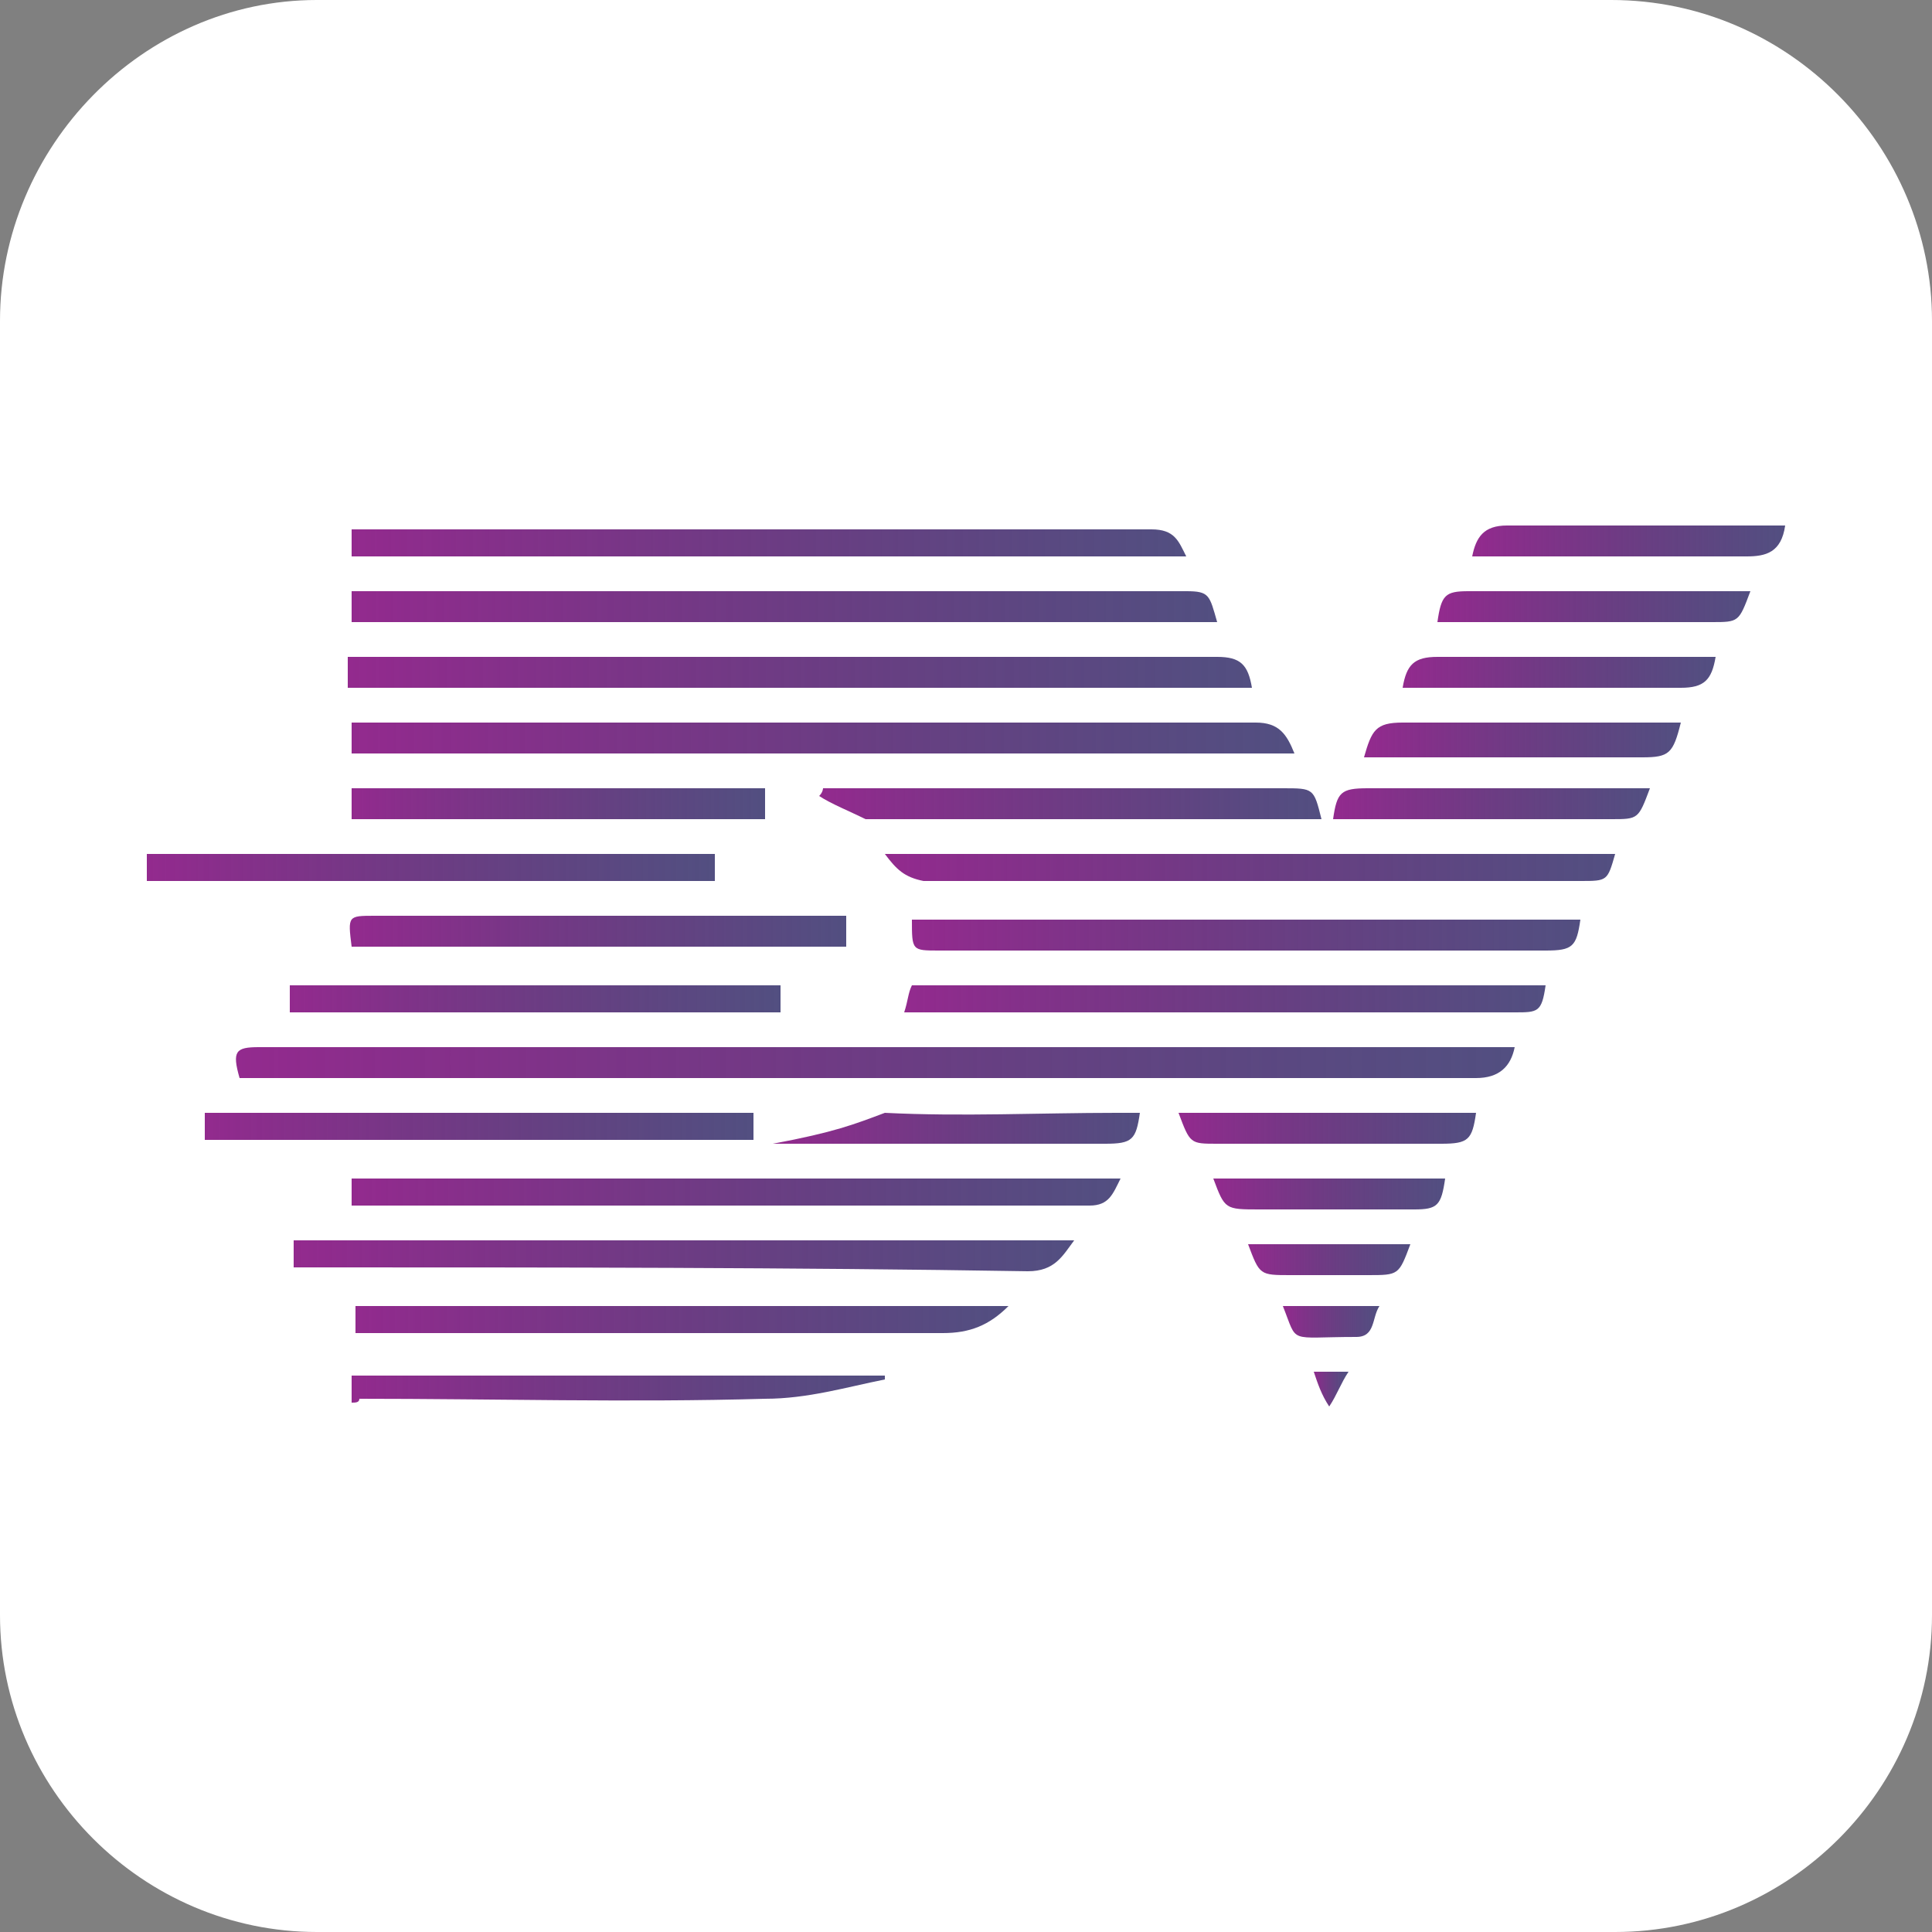 <?xml version="1.0" encoding="utf-8"?>
<!-- Generator: Adobe Illustrator 22.1.0, SVG Export Plug-In . SVG Version: 6.00 Build 0)  -->
<svg version="1.1" id="Layer_1" xmlns="http://www.w3.org/2000/svg" xmlns:xlink="http://www.w3.org/1999/xlink" x="0px" y="0px"
	 viewBox="0 0 50 50" style="enable-background:new 0 0 50 50;" xml:space="preserve">
<rect x="0" y="0" width="50" height="50" fill="#808080" stroke="none"/>
<style type="text/css">
	.st0{fill:#FFFFFF;}
	.st1{display:none;fill:#FFFFFF;}
	.st2{fill:url(#SVGID_1_);}
	.st3{fill:url(#SVGID_2_);}
	.st4{fill:url(#SVGID_3_);}
	.st5{fill:url(#SVGID_4_);}
	.st6{fill:url(#SVGID_5_);}
	.st7{fill:url(#SVGID_6_);}
	.st8{fill:url(#SVGID_7_);}
	.st9{fill:url(#SVGID_8_);}
	.st10{fill:url(#SVGID_9_);}
	.st11{fill:url(#SVGID_10_);}
	.st12{fill:url(#SVGID_11_);}
	.st13{fill:url(#SVGID_12_);}
	.st14{fill:url(#SVGID_13_);}
	.st15{fill:url(#SVGID_14_);}
	.st16{fill:url(#SVGID_15_);}
	.st17{fill:url(#SVGID_16_);}
	.st18{fill:url(#SVGID_17_);}
	.st19{fill:url(#SVGID_18_);}
	.st20{fill:url(#SVGID_19_);}
	.st21{fill:url(#SVGID_20_);}
	.st22{fill:url(#SVGID_21_);}
	.st23{fill:url(#SVGID_22_);}
	.st24{fill:url(#SVGID_23_);}
	.st25{fill:url(#SVGID_24_);}
	.st26{fill:url(#SVGID_25_);}
	.st27{fill:url(#SVGID_26_);}
	.st28{fill:url(#SVGID_27_);}
	.st29{fill:url(#SVGID_28_);}
	.st30{fill:url(#SVGID_29_);}
</style>
<path class="st0" d="M50,41.8c0,4.5-3.7,8.2-8.2,8.2H8.2C3.7,50,0,46.3,0,41.8V8.3C0,3.8,3.7,0,8.2,0h33.5C46.3,0,50,3.8,50,8.3
	V41.8z"/>
<ellipse class="st1" cx="25" cy="18.9" rx="24.9" ry="25"/>
<g>
	<linearGradient id="SVGID_1_" gradientUnits="userSpaceOnUse" x1="6.13" y1="27.484" x2="39.174" y2="27.484">
		<stop  offset="0" style="stop-color:#932A8E"/>
		<stop  offset="0.556" style="stop-color:#562673;stop-opacity:0.889"/>
		<stop  offset="1" style="stop-color:#272361;stop-opacity:0.8"/>
	</linearGradient>
	<path class="st2" d="M39.2,27.1c-0.1,0.5-0.4,0.8-1,0.8c-10.4,0-20.8,0-31.3,0c-0.2,0-0.5,0-0.7,0c-0.2-0.7-0.1-0.8,0.5-0.8
		c5.2,0,10.3,0,15.5,0c0.2,0,0.3,0,0.5,0c0.1,0,0.5,0,0.7,0c5.1,0,10.3,0,15.4,0C38.9,27.1,39,27.1,39.2,27.1z"/>
	<linearGradient id="SVGID_2_" gradientUnits="userSpaceOnUse" x1="9.052" y1="19.108" x2="33.345" y2="19.108">
		<stop  offset="0" style="stop-color:#932A8E"/>
		<stop  offset="0.556" style="stop-color:#562673;stop-opacity:0.889"/>
		<stop  offset="1" style="stop-color:#272361;stop-opacity:0.8"/>
	</linearGradient>
	<path class="st3" d="M9.1,19.5c0-0.3,0-0.5,0-0.8c0.2,0,0.4,0,0.6,0c7.6,0,15.2,0,22.8,0c0.6,0,0.8,0.3,1,0.8
		C25.2,19.5,17.2,19.5,9.1,19.5z"/>
	<linearGradient id="SVGID_3_" gradientUnits="userSpaceOnUse" x1="9.048" y1="17.404" x2="32.402" y2="17.404">
		<stop  offset="0" style="stop-color:#932A8E"/>
		<stop  offset="0.556" style="stop-color:#562673;stop-opacity:0.889"/>
		<stop  offset="1" style="stop-color:#272361;stop-opacity:0.8"/>
	</linearGradient>
	<path class="st4" d="M9,17.8c0-0.2,0-0.5,0-0.8c0.2,0,0.4,0,0.6,0c7.3,0,14.6,0,21.9,0c0.6,0,0.8,0.2,0.9,0.8
		C24.6,17.8,16.9,17.8,9,17.8z"/>
	<linearGradient id="SVGID_4_" gradientUnits="userSpaceOnUse" x1="9.066" y1="15.715" x2="31.476" y2="15.715">
		<stop  offset="0" style="stop-color:#932A8E"/>
		<stop  offset="0.556" style="stop-color:#562673;stop-opacity:0.889"/>
		<stop  offset="1" style="stop-color:#272361;stop-opacity:0.8"/>
	</linearGradient>
	<path class="st5" d="M31.5,16.1c-7.5,0-14.9,0-22.4,0c0-0.2,0-0.5,0-0.8c0.2,0,0.3,0,0.5,0c7,0,14,0,21.1,0
		C31.3,15.3,31.3,15.4,31.5,16.1z"/>
	<linearGradient id="SVGID_5_" gradientUnits="userSpaceOnUse" x1="9.053" y1="13.987" x2="30.618" y2="13.987">
		<stop  offset="0" style="stop-color:#932A8E"/>
		<stop  offset="0.556" style="stop-color:#562673;stop-opacity:0.889"/>
		<stop  offset="1" style="stop-color:#272361;stop-opacity:0.8"/>
	</linearGradient>
	<path class="st6" d="M9.1,14.4c0-0.3,0-0.5,0-0.7c0.3,0,0.6,0,0.9,0c6.6,0,13.2,0,19.8,0c0.6,0,0.7,0.3,0.9,0.7
		C23.4,14.4,16.3,14.4,9.1,14.4z"/>
	<linearGradient id="SVGID_6_" gradientUnits="userSpaceOnUse" x1="7.596" y1="32.556" x2="27.813" y2="32.556">
		<stop  offset="0" style="stop-color:#932A8E"/>
		<stop  offset="0.556" style="stop-color:#562673;stop-opacity:0.889"/>
		<stop  offset="1" style="stop-color:#272361;stop-opacity:0.8"/>
	</linearGradient>
	<path class="st7" d="M27.8,32.1c-0.3,0.4-0.5,0.8-1.2,0.8c-6.1-0.1-12.3-0.1-18.4-0.1c-0.2,0-0.4,0-0.6,0c0-0.3,0-0.5,0-0.7
		C14.3,32.1,21,32.1,27.8,32.1z"/>
	<linearGradient id="SVGID_7_" gradientUnits="userSpaceOnUse" x1="9.06" y1="30.882" x2="28.974" y2="30.882">
		<stop  offset="0" style="stop-color:#932A8E"/>
		<stop  offset="0.556" style="stop-color:#562673;stop-opacity:0.889"/>
		<stop  offset="1" style="stop-color:#272361;stop-opacity:0.8"/>
	</linearGradient>
	<path class="st8" d="M9.1,31.2c0-0.3,0-0.5,0-0.7c6.6,0,13.3,0,19.9,0c-0.2,0.4-0.3,0.7-0.8,0.7c-6.2,0-12.4,0-18.6,0
		C9.4,31.2,9.3,31.2,9.1,31.2z"/>
	<linearGradient id="SVGID_8_" gradientUnits="userSpaceOnUse" x1="23.602" y1="24.163" x2="40.861" y2="24.163">
		<stop  offset="0" style="stop-color:#932A8E"/>
		<stop  offset="0.556" style="stop-color:#562673;stop-opacity:0.889"/>
		<stop  offset="1" style="stop-color:#272361;stop-opacity:0.8"/>
	</linearGradient>
	<path class="st9" d="M23.6,23.8c5.8,0,11.5,0,17.3,0c-0.1,0.7-0.2,0.8-0.9,0.8c-5.2,0-10.5,0-15.7,0C23.6,24.6,23.6,24.6,23.6,23.8
		z"/>
	<linearGradient id="SVGID_9_" gradientUnits="userSpaceOnUse" x1="22.914" y1="22.466" x2="41.766" y2="22.466">
		<stop  offset="0" style="stop-color:#932A8E"/>
		<stop  offset="0.556" style="stop-color:#562673;stop-opacity:0.889"/>
		<stop  offset="1" style="stop-color:#272361;stop-opacity:0.8"/>
	</linearGradient>
	<path class="st10" d="M22.9,22.1c6.3,0,12.6,0,18.9,0c-0.2,0.7-0.2,0.7-0.9,0.7c-5.7,0-11.4,0-17,0C23.4,22.7,23.2,22.5,22.9,22.1z
		"/>
	<linearGradient id="SVGID_10_" gradientUnits="userSpaceOnUse" x1="9.056" y1="34.21" x2="26.06" y2="34.21">
		<stop  offset="0" style="stop-color:#932A8E"/>
		<stop  offset="0.556" style="stop-color:#562673;stop-opacity:0.889"/>
		<stop  offset="1" style="stop-color:#272361;stop-opacity:0.8"/>
	</linearGradient>
	<path class="st11" d="M26.1,33.8c-0.5,0.5-1,0.7-1.7,0.7c-4.8,0-9.6,0-14.3,0c-0.3,0-0.6,0-0.9,0c0-0.3,0-0.5,0-0.7
		C14.7,33.8,20.4,33.8,26.1,33.8z"/>
	<linearGradient id="SVGID_11_" gradientUnits="userSpaceOnUse" x1="23.399" y1="25.835" x2="39.955" y2="25.835">
		<stop  offset="0" style="stop-color:#932A8E"/>
		<stop  offset="0.556" style="stop-color:#562673;stop-opacity:0.889"/>
		<stop  offset="1" style="stop-color:#272361;stop-opacity:0.8"/>
	</linearGradient>
	<path class="st12" d="M23.4,26.2c0.1-0.3,0.1-0.5,0.2-0.7c5.5,0,10.9,0,16.4,0c-0.1,0.7-0.2,0.7-0.8,0.7c-5.1,0-10.2,0-15.2,0
		C23.8,26.2,23.6,26.2,23.4,26.2z"/>
	<linearGradient id="SVGID_12_" gradientUnits="userSpaceOnUse" x1="3.823" y1="22.446" x2="18.51" y2="22.446">
		<stop  offset="0" style="stop-color:#932A8E"/>
		<stop  offset="0.556" style="stop-color:#562673;stop-opacity:0.889"/>
		<stop  offset="1" style="stop-color:#272361;stop-opacity:0.8"/>
	</linearGradient>
	<path class="st13" d="M3.8,22.8c0-0.3,0-0.5,0-0.7c4.9,0,9.8,0,14.7,0c0,0.2,0,0.4,0,0.7C13.6,22.8,8.8,22.8,3.8,22.8z"/>
	<linearGradient id="SVGID_13_" gradientUnits="userSpaceOnUse" x1="9.025" y1="24.134" x2="21.88" y2="24.134">
		<stop  offset="0" style="stop-color:#932A8E"/>
		<stop  offset="0.556" style="stop-color:#562673;stop-opacity:0.889"/>
		<stop  offset="1" style="stop-color:#272361;stop-opacity:0.8"/>
	</linearGradient>
	<path class="st14" d="M9.1,24.5C9,23.7,9,23.7,9.7,23.7c3.9,0,7.8,0,11.6,0c0.2,0,0.4,0,0.6,0c0,0.3,0,0.5,0,0.8
		C17.6,24.5,13.3,24.5,9.1,24.5z"/>
	<linearGradient id="SVGID_14_" gradientUnits="userSpaceOnUse" x1="5.237" y1="29.157" x2="19.458" y2="29.157">
		<stop  offset="0" style="stop-color:#932A8E"/>
		<stop  offset="0.556" style="stop-color:#562673;stop-opacity:0.889"/>
		<stop  offset="1" style="stop-color:#272361;stop-opacity:0.8"/>
	</linearGradient>
	<path class="st15" d="M19.5,28.8c0,0.2,0,0.4,0,0.7c-4.7,0-9.4,0-14.2,0c0-0.1,0-0.2,0-0.3c0-0.1,0-0.2,0-0.4
		C10,28.8,14.7,28.8,19.5,28.8z"/>
	<linearGradient id="SVGID_15_" gradientUnits="userSpaceOnUse" x1="21.248" y1="20.787" x2="34.237" y2="20.787">
		<stop  offset="0" style="stop-color:#932A8E"/>
		<stop  offset="0.556" style="stop-color:#562673;stop-opacity:0.889"/>
		<stop  offset="1" style="stop-color:#272361;stop-opacity:0.8"/>
	</linearGradient>
	<path class="st16" d="M21.3,20.4c2.7,0,5.4,0,8.1,0c1.3,0,2.5,0,3.8,0c0.8,0,0.8,0,1,0.8c-0.1,0-0.2,0-0.4,0c-3.8,0-7.6,0-11.4,0
		c-0.4-0.2-0.9-0.4-1.2-0.6C21.3,20.5,21.3,20.4,21.3,20.4z"/>
	<linearGradient id="SVGID_16_" gradientUnits="userSpaceOnUse" x1="9.053" y1="35.922" x2="22.915" y2="35.922">
		<stop  offset="0" style="stop-color:#932A8E"/>
		<stop  offset="0.556" style="stop-color:#562673;stop-opacity:0.889"/>
		<stop  offset="1" style="stop-color:#272361;stop-opacity:0.8"/>
	</linearGradient>
	<path class="st17" d="M9.1,36.3c0-0.3,0-0.5,0-0.7c4.6,0,9.2,0,13.8,0c0,0,0,0.1,0,0.1c-1,0.2-2,0.5-3.1,0.5c-3.5,0.1-7,0-10.5,0
		C9.3,36.3,9.2,36.3,9.1,36.3z"/>
	<linearGradient id="SVGID_17_" gradientUnits="userSpaceOnUse" x1="7.476" y1="25.826" x2="20.141" y2="25.826">
		<stop  offset="0" style="stop-color:#932A8E"/>
		<stop  offset="0.556" style="stop-color:#562673;stop-opacity:0.889"/>
		<stop  offset="1" style="stop-color:#272361;stop-opacity:0.8"/>
	</linearGradient>
	<path class="st18" d="M7.5,26.2c0-0.3,0-0.5,0-0.7c4.2,0,8.4,0,12.7,0c0,0.2,0,0.5,0,0.7C15.9,26.2,11.7,26.2,7.5,26.2z"/>
	<linearGradient id="SVGID_18_" gradientUnits="userSpaceOnUse" x1="9.06" y1="20.787" x2="19.763" y2="20.787">
		<stop  offset="0" style="stop-color:#932A8E"/>
		<stop  offset="0.556" style="stop-color:#562673;stop-opacity:0.889"/>
		<stop  offset="1" style="stop-color:#272361;stop-opacity:0.8"/>
	</linearGradient>
	<path class="st19" d="M19.8,20.4c0,0.3,0,0.5,0,0.8c-3.6,0-7.1,0-10.7,0c0-0.3,0-0.5,0-0.8C12.6,20.4,16.2,20.4,19.8,20.4z"/>
	<linearGradient id="SVGID_19_" gradientUnits="userSpaceOnUse" x1="35.366" y1="19.104" x2="43.547" y2="19.104">
		<stop  offset="0" style="stop-color:#932A8E"/>
		<stop  offset="0.556" style="stop-color:#562673;stop-opacity:0.889"/>
		<stop  offset="1" style="stop-color:#272361;stop-opacity:0.8"/>
	</linearGradient>
	<path class="st20" d="M43.5,18.7c-0.2,0.8-0.3,0.9-1,0.9c-2.2,0-4.5,0-6.7,0c-0.2,0-0.3,0-0.5,0c0.2-0.7,0.3-0.9,1-0.9
		c2.2,0,4.5,0,6.7,0C43.2,18.7,43.4,18.7,43.5,18.7z"/>
	<linearGradient id="SVGID_20_" gradientUnits="userSpaceOnUse" x1="34.498" y1="20.786" x2="42.67" y2="20.786">
		<stop  offset="0" style="stop-color:#932A8E"/>
		<stop  offset="0.556" style="stop-color:#562673;stop-opacity:0.889"/>
		<stop  offset="1" style="stop-color:#272361;stop-opacity:0.8"/>
	</linearGradient>
	<path class="st21" d="M42.7,20.4c-0.3,0.8-0.3,0.8-1,0.8c-2.3,0-4.6,0-6.9,0c-0.1,0-0.2,0-0.3,0c0.1-0.7,0.2-0.8,0.9-0.8
		c2.3,0,4.5,0,6.8,0C42.3,20.4,42.5,20.4,42.7,20.4z"/>
	<linearGradient id="SVGID_21_" gradientUnits="userSpaceOnUse" x1="19.998" y1="29.149" x2="29.509" y2="29.149">
		<stop  offset="0" style="stop-color:#932A8E"/>
		<stop  offset="0.556" style="stop-color:#562673;stop-opacity:0.889"/>
		<stop  offset="1" style="stop-color:#272361;stop-opacity:0.8"/>
	</linearGradient>
	<path class="st22" d="M20,29.6c1.6-0.3,2.1-0.5,2.9-0.8c2,0.1,4,0,6,0c0.2,0,0.4,0,0.6,0c-0.1,0.7-0.2,0.8-0.9,0.8
		c-2.7,0-5.4,0-8.1,0C20.4,29.6,20.3,29.6,20,29.6z"/>
	<linearGradient id="SVGID_22_" gradientUnits="userSpaceOnUse" x1="30.509" y1="29.19" x2="38.251" y2="29.19">
		<stop  offset="0" style="stop-color:#932A8E"/>
		<stop  offset="0.556" style="stop-color:#562673;stop-opacity:0.889"/>
		<stop  offset="1" style="stop-color:#272361;stop-opacity:0.8"/>
	</linearGradient>
	<path class="st23" d="M30.5,28.8c2.6,0,5.2,0,7.7,0c-0.1,0.7-0.2,0.8-0.9,0.8c-1.9,0-3.9,0-5.8,0C30.8,29.6,30.8,29.6,30.5,28.8z"
		/>
	<linearGradient id="SVGID_23_" gradientUnits="userSpaceOnUse" x1="36.285" y1="17.423" x2="44.396" y2="17.423">
		<stop  offset="0" style="stop-color:#932A8E"/>
		<stop  offset="0.556" style="stop-color:#562673;stop-opacity:0.889"/>
		<stop  offset="1" style="stop-color:#272361;stop-opacity:0.8"/>
	</linearGradient>
	<path class="st24" d="M44.4,17c-0.1,0.6-0.3,0.8-0.9,0.8c-2.4,0-4.8,0-7.2,0c0.1-0.6,0.3-0.8,0.9-0.8c2.2,0,4.5,0,6.7,0
		C44,17,44.2,17,44.4,17z"/>
	<linearGradient id="SVGID_24_" gradientUnits="userSpaceOnUse" x1="37.217" y1="15.722" x2="45.297" y2="15.722">
		<stop  offset="0" style="stop-color:#932A8E"/>
		<stop  offset="0.556" style="stop-color:#562673;stop-opacity:0.889"/>
		<stop  offset="1" style="stop-color:#272361;stop-opacity:0.8"/>
	</linearGradient>
	<path class="st25" d="M45.3,15.3c-0.3,0.8-0.3,0.8-1,0.8c-2.2,0-4.5,0-6.7,0c-0.1,0-0.2,0-0.4,0c0.1-0.7,0.2-0.8,0.8-0.8
		c2.3,0,4.5,0,6.8,0C45,15.3,45.1,15.3,45.3,15.3z"/>
	<linearGradient id="SVGID_25_" gradientUnits="userSpaceOnUse" x1="38.108" y1="14.009" x2="46.177" y2="14.009">
		<stop  offset="0" style="stop-color:#932A8E"/>
		<stop  offset="0.556" style="stop-color:#562673;stop-opacity:0.889"/>
		<stop  offset="1" style="stop-color:#272361;stop-opacity:0.8"/>
	</linearGradient>
	<path class="st26" d="M46.2,13.6c-0.1,0.7-0.5,0.8-1,0.8c-2.2,0-4.4,0-6.6,0c-0.2,0-0.3,0-0.5,0c0.1-0.5,0.3-0.8,0.9-0.8
		c2.2,0,4.4,0,6.6,0C45.8,13.6,46,13.6,46.2,13.6z"/>
	<linearGradient id="SVGID_26_" gradientUnits="userSpaceOnUse" x1="31.352" y1="30.868" x2="37.374" y2="30.868">
		<stop  offset="0" style="stop-color:#932A8E"/>
		<stop  offset="0.556" style="stop-color:#562673;stop-opacity:0.889"/>
		<stop  offset="1" style="stop-color:#272361;stop-opacity:0.8"/>
	</linearGradient>
	<path class="st27" d="M31.4,30.5c2,0,4,0,6,0c-0.1,0.7-0.2,0.8-0.8,0.8c-1.3,0-2.7,0-4,0C31.7,31.3,31.7,31.3,31.4,30.5z"/>
	<linearGradient id="SVGID_27_" gradientUnits="userSpaceOnUse" x1="32.282" y1="32.574" x2="36.526" y2="32.574">
		<stop  offset="0" style="stop-color:#932A8E"/>
		<stop  offset="0.556" style="stop-color:#562673;stop-opacity:0.889"/>
		<stop  offset="1" style="stop-color:#272361;stop-opacity:0.8"/>
	</linearGradient>
	<path class="st28" d="M36.5,32.2C36.2,33,36.2,33,35.4,33c-0.7,0-1.4,0-2,0c-0.8,0-0.8,0-1.1-0.8C33.7,32.2,35.1,32.2,36.5,32.2z"
		/>
	<linearGradient id="SVGID_28_" gradientUnits="userSpaceOnUse" x1="33.172" y1="34.227" x2="35.678" y2="34.227">
		<stop  offset="0" style="stop-color:#932A8E"/>
		<stop  offset="0.556" style="stop-color:#562673;stop-opacity:0.889"/>
		<stop  offset="1" style="stop-color:#272361;stop-opacity:0.8"/>
	</linearGradient>
	<path class="st29" d="M33.2,33.8c0.8,0,1.6,0,2.5,0c-0.2,0.3-0.1,0.8-0.6,0.8C33.3,34.6,33.6,34.8,33.2,33.8z"/>
	<linearGradient id="SVGID_29_" gradientUnits="userSpaceOnUse" x1="33.963" y1="35.959" x2="34.823" y2="35.959">
		<stop  offset="0" style="stop-color:#932A8E"/>
		<stop  offset="0.556" style="stop-color:#562673;stop-opacity:0.889"/>
		<stop  offset="1" style="stop-color:#272361;stop-opacity:0.8"/>
	</linearGradient>
	<path class="st30" d="M34.4,36.4c-0.2-0.3-0.3-0.6-0.4-0.9c0.3,0,0.5,0,0.9,0C34.7,35.8,34.6,36.1,34.4,36.4z"/>
</g>
</svg>
